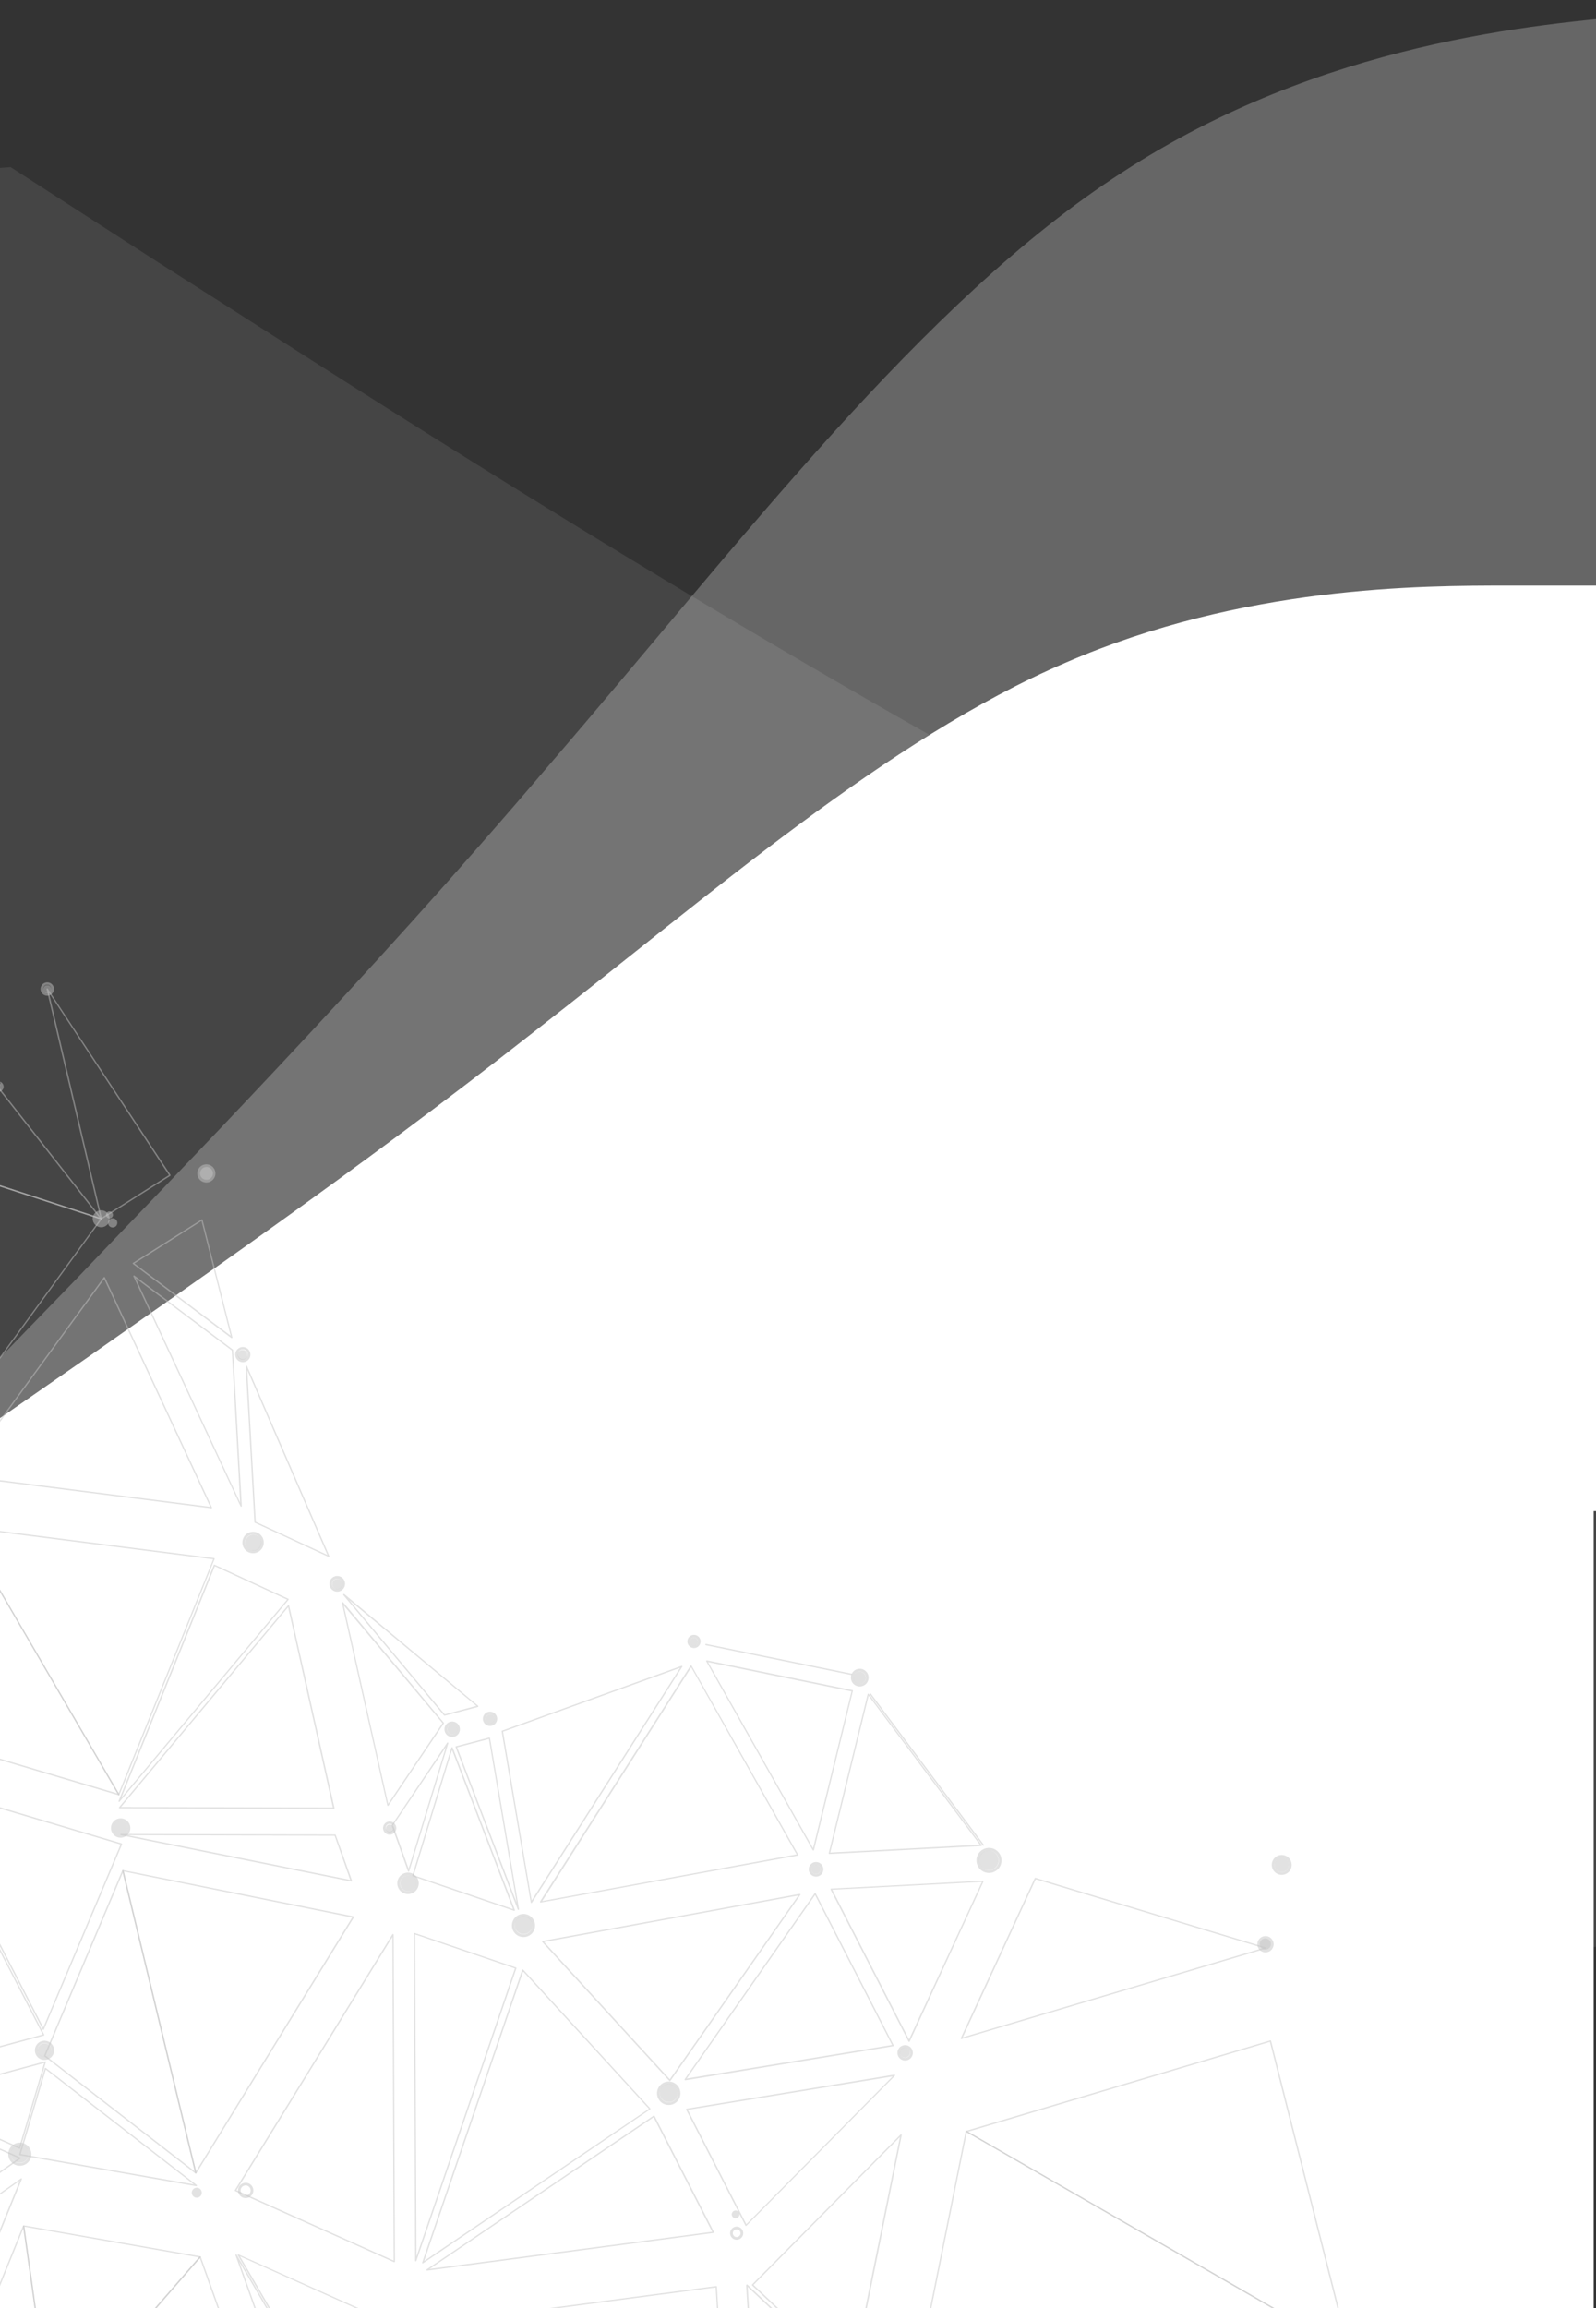 <svg xmlns="http://www.w3.org/2000/svg" xmlns:xlink="http://www.w3.org/1999/xlink" width="552" height="798" viewBox="0 0 552 798">
  <rect x="0" y="0" width="552" height="798" fill="#333333" stroke="none"/>
  <defs>
    <clipPath id="clip-path">
      <rect id="Rectangle_1" data-name="Rectangle 1" width="798" height="552" transform="translate(3346 2602) rotate(90)" fill="#fff"/>
    </clipPath>
    <clipPath id="clip-path-2">
      <path id="Path_2" data-name="Path 2" d="M0,0H94c8.837,0,16,8.97,16,20.035V108.94c0,11.065-7.163,20.035-16,20.035H0Z" transform="translate(0 0)" fill="#fff"/>
    </clipPath>
  </defs>
  <g id="Mask_Group_1" data-name="Mask Group 1" transform="translate(-2794 -2602)" clip-path="url(#clip-path)">
    <g id="Group_9" data-name="Group 9" transform="translate(-2 58)">
      <g id="Group_8" data-name="Group 8" transform="translate(3518.503 2662.82) rotate(90)">
        <rect id="Rectangle_3" data-name="Rectangle 3" width="344" height="553.466" transform="translate(397.289 171.313)" fill="#fff"/>
        <g id="Group_7" data-name="Group 7" transform="translate(0 0)">
          <g id="Group_1" data-name="Group 1" transform="translate(208.362 679.893)" clip-path="url(#clip-path-2)">
            <path id="Path_1" data-name="Path 1" d="M30.914,59.453C28.493,34.755,11.669,9.792,0,0H110.437V128.885c4.156.123,2.59.72,0,1.213v-1.213c-3.7-.11-11.959.158-28.092,1.213C39.558,132.9,35,101.147,30.914,59.453Z" transform="translate(0.373 0)" fill="none"/>
          </g>
          <path id="wave_4_" data-name="wave (4)" d="M0,288l30.723-21.3c30.723-21.7,92.17-63.7,153.616-112C245.785,107,307.232,53,368.678,26.7,430.124,0,491.571,0,522.294,0h30.723V320H0Z" transform="translate(83.637 722.707) rotate(-90)" fill="#fff"/>
          <path id="wave_4_2" data-name="wave (4)" d="M.524,408.916l36.363-30.367c36.347-30.952,109.1-90.809,181.6-159.878,72.53-68.192,144.819-145.6,218.168-182.495C509.991-1.307,584.344.253,621.521,1.033l37.177.78,12.234,467.937-37.177-.78-185.884-3.9-223.061-4.68-185.884-3.9-37.177-.78Z" transform="matrix(-0.105, -0.995, 0.995, -0.105, -49.446, 772.512)" fill="rgba(255,255,255,0.25)"/>
          <path id="wave_4_3" data-name="wave (4)" d="M.474,648.3,37.54,600.558C74.621,551.94,148.729,457.788,223.08,349.751c74.328-106.714,148.9-227.314,222.4-286.863C519,2.457,591.485.873,627.729.081l36.243-.792L651.62,704.566l-36.243.792-181.217,3.96L216.7,714.071l-181.217,3.96-36.243.792Z" transform="translate(-118 73.021) rotate(-5)" fill="rgba(255,255,255,0.09)"/>
        </g>
      </g>
      <g id="Layer_2" data-name="Layer 2" transform="translate(2792.408 3061.011) rotate(87)">
        <g id="Layer_1" data-name="Layer 1" transform="translate(-176.098 -471.307)">
          <g id="triangle36" transform="translate(496.179 3.197)">
            <path id="Path_284" data-name="Path 284" d="M459.34,48.19l-56-31,15.07-13.5,41,30.14v-.58l-40.88-30a.24.24,0,0,0-.3,0l-15.5,13.88a.24.24,0,0,0-.07.2.23.23,0,0,0,.11.18l56.56,31.26Z" transform="translate(-402.658 -3.197)" fill="rgba(196,196,196,0.49)"/>
          </g>
          <g id="triangle36-2" data-name="triangle36" transform="translate(496.178 17.026)">
            <path id="Path_285" data-name="Path 285" d="M459.13,90.57,403.76,18l55.58,30.72v-.54L403,17.06a.22.22,0,0,0-.29.05.24.24,0,0,0,0,.3l56.41,73.93Z" transform="translate(-402.657 -17.026)" fill="rgba(196,196,196,0.49)"/>
          </g>
          <g id="triangle36-3" data-name="triangle36" transform="translate(286.702 462.166)">
            <path id="Path_286" data-name="Path 286" d="M230.63,437,306,403l7.39,34.42h.48l-7.47-34.8a.23.23,0,0,0-.13-.16.2.2,0,0,0-.2,0L229.5,437Z" transform="translate(-229.5 -402.433)" fill="rgba(196,196,196,0.49)"/>
          </g>
          <g id="triangle36-4" data-name="triangle36" transform="translate(501.501 481.823)">
            <path id="Path_287" data-name="Path 287" d="M457.44,422.09l-49.46,15.8,1.52.01,47.93-15.32Z" transform="translate(-407.98 -422.09)" fill="rgba(196,196,196,0.49)"/>
          </g>
          <g id="triangle36-5" data-name="triangle36" transform="translate(511.684 1.78)">
            <path id="Path_288" data-name="Path 288" d="M459.42,33.25,419.08,3.6l40.5-1.35V1.78L418.39,3.15a.23.23,0,0,0-.22.17.24.24,0,0,0,.09.25l41.16,30.26Z" transform="translate(-418.163 -1.78)" fill="rgba(196,196,196,0.49)"/>
          </g>
          <g id="triangle36-6" data-name="triangle36" transform="translate(496.489 196.96)">
            <path id="Path_289" data-name="Path 289" d="M458.56,202.19,404,199l44.1-26.74,10.6,8.25v-.6l-10.44-8.12a.23.23,0,0,0-.26,0L403.08,199a.22.22,0,0,0-.1.26.21.21,0,0,0,.21.17l55.37,3.27Z" transform="translate(-402.969 -171.75)" fill="rgba(196,196,196,0.49)"/>
          </g>
          <g id="triangle36-7" data-name="triangle36" transform="translate(52.92 479.529)">
            <path id="Path_290" data-name="Path 290" d="M53.47,436.08l9-15.34,1.81,15.39h.47L62.84,420a.22.22,0,0,0-.18-.2.24.24,0,0,0-.25.11l-9.49,16.18Z" transform="translate(-52.92 -419.796)" fill="rgba(196,196,196,0.49)"/>
          </g>
          <g id="triangle36-8" data-name="triangle36" transform="translate(490.981 466.386)">
            <path id="Path_291" data-name="Path 291" d="M457.44,422.09l-49.46,15.8,1.52.01,47.93-15.32Z" transform="translate(-397.46 -406.653)" fill="rgba(196,196,196,0.49)"/>
            <path id="Path_292" data-name="Path 292" d="M457.45,419.54,405.6,406.66a.24.24,0,0,0-.29.17l-7.85,31H398l7.76-30.67L457.45,420Z" transform="translate(-397.46 -406.653)" fill="rgba(196,196,196,0.49)"/>
          </g>
          <g id="triangle36-9" data-name="triangle36" transform="translate(500.799 347.076)">
            <path id="Path_293" data-name="Path 293" d="M458,312.11l-28.33,16.26-21.4-5.72,49.77-19v-.51l-50.61,19.38a.23.23,0,0,0-.15.24.22.22,0,0,0,.17.21l22.19,5.93h.06a.27.27,0,0,0,.12,0L458,312.65Z" transform="translate(-407.279 -303.14)" fill="rgba(196,196,196,0.49)"/>
          </g>
          <g id="triangle36-10" data-name="triangle36" transform="translate(372.507 462.111)">
            <path id="Path_294" data-name="Path 294" d="M313.89,437.41,306.51,403l28.61,10.15-12.36,24.28h.53l12.37-24.31a.23.23,0,0,0,0-.2.2.2,0,0,0-.14-.13l-29.26-10.38a.2.2,0,0,0-.31.23l7.45,34.7Z" transform="translate(-305.944 -402.378)" fill="rgba(196,196,196,0.49)"/>
          </g>
          <g id="triangle36-11" data-name="triangle36" transform="translate(392.769 472.54)">
            <path id="Path_295" data-name="Path 295" d="M323.29,437.46l12.18-23.94,15.17,24.08h.55l-15.54-24.68a.19.19,0,0,0-.21-.11.24.24,0,0,0-.2.12l-12.48,24.52Z" transform="translate(-322.76 -412.807)" fill="rgba(196,196,196,0.49)"/>
          </g>
          <g id="triangle36-12" data-name="triangle36" transform="translate(412.463 472.5)">
            <path id="Path_296" data-name="Path 296" d="M350.64,437.6h.55l-15.11-24,51.66,24.19h1.12l-53.31-25a.22.22,0,0,0-.27.06.24.24,0,0,0,0,.28Z" transform="translate(-335.235 -412.767)" fill="rgba(196,196,196,0.49)"/>
          </g>
          <g id="triangle36-13" data-name="triangle36" transform="translate(428.834 466.373)">
            <path id="Path_297" data-name="Path 297" d="M335.35,413.25l52.39,24.53h1.12L336.34,413.2l68.89-6.05-7.77,30.68H398l7.82-30.9a.27.27,0,0,0,0-.21.3.3,0,0,0-.2-.08l-70.09,6.16a.23.23,0,0,0-.08.44Z" transform="translate(-335.313 -406.64)" fill="rgba(196,196,196,0.49)"/>
          </g>
          <g id="triangle36-14" data-name="triangle36" transform="translate(62.377 479.51)">
            <path id="Path_298" data-name="Path 298" d="M64.74,436.14,62.9,420.49l24.37,15.76h.87l-25.4-16.44a.27.27,0,0,0-.26,0,.23.23,0,0,0-.1.23l1.89,16.08Z" transform="translate(-62.377 -419.777)" fill="rgba(196,196,196,0.49)"/>
          </g>
          <g id="triangle36-15" data-name="triangle36" transform="translate(268.753 295.942)">
            <path id="Path_299" data-name="Path 299" d="M220.41,278a.2.2,0,0,1-.11,0,.21.21,0,0,1-.11-.16l-2.41-11.64a.24.24,0,0,1,.2-.28l59.6-6.91a.236.236,0,0,1,.09.46L220.49,278Zm-2.12-11.67,2.3,11.13,54.7-17.74Z" transform="translate(-217.776 -259.009)" fill="rgba(196,196,196,0.49)"/>
          </g>
          <g id="triangle36-16" data-name="triangle36" transform="translate(31 461.492)">
            <path id="Path_300" data-name="Path 300" d="M31.43,436l3.08-33.6,27.78,17.7-9.37,16h.55l9.34-15.94a.24.24,0,0,0-.08-.32l-28.3-18.05a.247.247,0,0,0-.36.19L31,436Z" transform="translate(-31 -401.759)" fill="rgba(196,196,196,0.49)"/>
          </g>
          <g id="triangle36-17" data-name="triangle36" transform="translate(34.07 427.556)">
            <path id="Path_301" data-name="Path 301" d="M62.61,420.26a.279.279,0,0,1-.13,0L34.18,402.2a.27.27,0,0,1-.11-.19.26.26,0,0,1,.1-.2l48.32-33.94a.23.23,0,0,1,.28,0,.22.22,0,0,1,.07.26l-20,52a.24.24,0,0,1-.15.13ZM34.73,402l27.76,17.71,19.64-51Z" transform="translate(-34.07 -367.822)" fill="rgba(196,196,196,0.49)"/>
          </g>
          <g id="triangle36-18" data-name="triangle36" transform="translate(62.383 427.515)">
            <path id="Path_302" data-name="Path 302" d="M148.39,421.62h0L62.6,420.26a.27.27,0,0,1-.19-.11.22.22,0,0,1,0-.21l20-52a.22.22,0,0,1,.36-.1l65.77,53.37a.22.22,0,0,1,.07.26.23.23,0,0,1-.22.15ZM63,419.79l84.77,1.35-65-52.73Z" transform="translate(-62.383 -367.782)" fill="rgba(196,196,196,0.49)"/>
          </g>
          <g id="triangle36-19" data-name="triangle36" transform="translate(62.41 479.493)">
            <path id="Path_303" data-name="Path 303" d="M87.27,436.25h.87l-24.72-16,84.09,1.34L120.62,436.4h1l26.93-14.83a.24.24,0,0,0,.11-.27.23.23,0,0,0-.22-.17l-85.79-1.37h0a.232.232,0,0,0-.13.43Z" transform="translate(-62.41 -419.76)" fill="rgba(196,196,196,0.49)"/>
          </g>
          <g id="triangle36-20" data-name="triangle36" transform="translate(146.792 480.866)">
            <path id="Path_304" data-name="Path 304" d="M121.58,436.43,147.73,422l-8.9,14.49h.55l9.21-15a.21.21,0,0,0,0-.28.23.23,0,0,0-.28-.05L120.65,436.4Z" transform="translate(-120.65 -421.133)" fill="rgba(196,196,196,0.49)"/>
          </g>
          <g id="triangle36-21" data-name="triangle36" transform="translate(171.594 480.876)">
            <path id="Path_305" data-name="Path 305" d="M139.38,436.52l9.12-14.85,51.95,15.16h1.71l-53.7-15.68a.25.25,0,0,0-.27.11l-9.36,15.24Z" transform="translate(-138.83 -421.143)" fill="rgba(196,196,196,0.49)"/>
          </g>
          <g id="triangle36-22" data-name="triangle36" transform="translate(349.443 254.16)">
            <path id="Path_306" data-name="Path 306" d="M376.77,299.28h-.09l-99.16-39.81a.236.236,0,0,1-.07-.4l50.21-41.38a.19.19,0,0,1,.19,0,.23.23,0,0,1,.16.11l49,81.19a.24.24,0,0,1,0,.28A.25.25,0,0,1,376.77,299.28Zm-98.71-40.12,98.15,39.41L327.75,218.2Z" transform="translate(-277.368 -217.665)" fill="rgba(196,196,196,0.49)"/>
          </g>
          <g id="triangle36-23" data-name="triangle36" transform="translate(402.238 234.434)">
            <path id="Path_307" data-name="Path 307" d="M376.77,299.28a.22.22,0,0,1-.2-.12l-49-81.19a.22.22,0,0,1,0-.19.24.24,0,0,1,.13-.15l41.14-18.39a.22.22,0,0,1,.22,0,.27.27,0,0,1,.11.18L377,299a.23.23,0,0,1-.16.24ZM328.15,218l48.31,80.12-7.72-98.27Z" transform="translate(-327.548 -199.211)" fill="rgba(196,196,196,0.49)"/>
          </g>
          <g id="triangle36-24" data-name="triangle36" transform="translate(462.25 234.122)">
            <path id="Path_308" data-name="Path 308" d="M376.77,299.28h0a.24.24,0,0,1-.21-.22l-7.83-99.59a.28.28,0,0,1,.06-.18.24.24,0,0,1,.18-.07l34.25-.3a.44.44,0,0,1,.19.1.23.23,0,0,1,0,.2L377,299.1a.23.23,0,0,1-.23.18Zm-7.57-99.6,7.7,98,26-98.25Z" transform="translate(-368.73 -198.92)" fill="rgba(196,196,196,0.49)"/>
          </g>
          <g id="triangle36-25" data-name="triangle36" transform="translate(470.026 332.869)">
            <path id="Path_309" data-name="Path 309" d="M458,303.09l-50.49,19.34-30.17-23.22,80.73-8.65v-.47l-81.36,8.72a.24.24,0,0,0-.12.42l30.74,23.65a.24.24,0,0,0,.14.05h.09L458,303.6Z" transform="translate(-376.506 -290.09)" fill="rgba(196,196,196,0.49)"/>
          </g>
          <g id="triangle36-26" data-name="triangle36" transform="translate(462.264 191.209)">
            <path id="Path_310" data-name="Path 310" d="M369,199.68a.23.23,0,0,1-.22-.14.25.25,0,0,1,0-.26l34.12-32.62a.22.22,0,0,1,.25,0,.26.26,0,0,1,.15.22l.14,32.33a.23.23,0,0,1-.23.23l-34.26.29Zm33.88-32.31-33.29,31.84,33.43-.28Z" transform="translate(-368.743 -166.621)" fill="rgba(196,196,196,0.49)"/>
          </g>
          <g id="triangle36-27" data-name="triangle36" transform="translate(496.181 17.027)">
            <path id="Path_311" data-name="Path 311" d="M458.88,139.55l-55.59,26.9L403.13,18l56,73.38v-.77L403.08,17.12a.23.23,0,0,0-.26-.08.24.24,0,0,0-.16.22l.17,149.57a.174.174,0,0,0,.23.2h.1l55.72-27Z" transform="translate(-402.66 -17.027)" fill="rgba(196,196,196,0.49)"/>
          </g>
          <g id="triangle36-28" data-name="triangle36" transform="translate(496.35 191.187)">
            <path id="Path_312" data-name="Path 312" d="M403.2,199.39a.2.2,0,0,1-.11,0,.23.23,0,0,1-.12-.2l-.14-32.33a.24.24,0,0,1,.07-.18.31.31,0,0,1,.19-.06l45,5.12a.22.22,0,0,1,.2.18.23.23,0,0,1-.11.25L403.3,199.39a.28.28,0,0,1-.1,0Zm.1-32.3.14,31.65,43.94-26.64Z" transform="translate(-402.83 -166.62)" fill="rgba(196,196,196,0.49)"/>
          </g>
          <g id="triangle36-29" data-name="triangle36" transform="translate(496.385 160.118)">
            <path id="Path_313" data-name="Path 313" d="M458.78,158.87,448,171.69l-44.1-5,55-26.62v-.52L403,166.62a.22.22,0,0,0-.13.25.23.23,0,0,0,.2.19l45,5.11h0a.21.21,0,0,0,.18-.09l10.51-12.48Z" transform="translate(-402.865 -139.55)" fill="rgba(196,196,196,0.49)"/>
          </g>
          <g id="triangle36-30" data-name="triangle36" transform="translate(541.379 181.56)">
            <path id="Path_314" data-name="Path 314" d="M458.69,177l-10.23-5.09,10.32-12.25v-.74l-10.87,12.92a.29.29,0,0,0-.05.2.23.23,0,0,0,.13.16l10.69,5.32Z" transform="translate(-447.858 -158.92)" fill="rgba(196,196,196,0.49)"/>
          </g>
          <g id="triangle36-31" data-name="triangle36" transform="translate(541.368 195.663)">
            <path id="Path_315" data-name="Path 315" d="M458.67,179.88l-8.59-6.69,8.6,4.28V177l-10.49-5.22a.237.237,0,0,0-.25.4l10.72,8.34Z" transform="translate(-447.848 -171.756)" fill="rgba(196,196,196,0.49)"/>
          </g>
          <g id="triangle36-32" data-name="triangle36" transform="translate(186.244 431.853)">
            <path id="Path_316" data-name="Path 316" d="M148.33,421.61l52.12,15.22h1.71L149,421.33l94.26-48.52-22.77,64.12H221l22.92-64.52a.215.215,0,0,0-.33-.25l-95.3,49.06a.24.24,0,0,0-.13.23A.22.22,0,0,0,148.33,421.61Z" transform="translate(-148.159 -372.12)" fill="rgba(196,196,196,0.49)"/>
          </g>
          <g id="triangle36-33" data-name="triangle36" transform="translate(275.654 431.834)">
            <path id="Path_317" data-name="Path 317" d="M221,436.93l22.83-64.27,61.8,30L229.5,437h1.13l75.66-34.11a.23.23,0,0,0,0-.42L243.8,372.12a.25.25,0,0,0-.19,0,.32.32,0,0,0-.14.14l-23,64.68Z" transform="translate(-220.47 -372.101)" fill="rgba(196,196,196,0.49)"/>
          </g>
          <g id="triangle36-34" data-name="triangle36" transform="translate(269.715 317.36)">
            <path id="Path_318" data-name="Path 318" d="M247.78,298.62a.24.24,0,0,1-.14-.05L220.27,278a.233.233,0,0,1,.23-.4l43.43,15.8a.24.24,0,0,1,0,.45l-16.08,4.8Zm-26-20.09,26,19.6,15.28-4.57Z" transform="translate(-220.178 -277.582)" fill="rgba(196,196,196,0.49)"/>
          </g>
          <g id="triangle36-35" data-name="triangle36" transform="translate(271.411 297.37)">
            <path id="Path_319" data-name="Path 319" d="M263.85,293.82h-.08L220.33,278a.25.25,0,0,1-.15-.23.24.24,0,0,1,.16-.22L277.53,259a.22.22,0,0,1,.24.07.23.23,0,0,1,.05.25l-13.75,34.35a.25.25,0,0,1-.22.15Zm-42.71-16,42.58,15.49,13.48-33.67Z" transform="translate(-220.18 -258.989)" fill="rgba(196,196,196,0.49)"/>
          </g>
          <g id="triangle36-36" data-name="triangle36" transform="translate(295.364 353.09)">
            <path id="Path_320" data-name="Path 320" d="M243.69,372.57h0a.22.22,0,0,1-.2-.24l4.08-73.95a.23.23,0,0,1,.17-.21l16.07-4.8a.22.22,0,0,1,.23.05.25.25,0,0,1,.07.23L243.95,372.4A.23.23,0,0,1,243.69,372.57Zm4.31-74L244.06,370l19.46-76Z" transform="translate(-243.489 -293.357)" fill="rgba(196,196,196,0.49)"/>
          </g>
          <g id="triangle36-37" data-name="triangle36" transform="translate(334.859 297.904)">
            <path id="Path_321" data-name="Path 321" d="M376.77,299.28h0l-112.92-5.46a.27.27,0,0,1-.19-.11.22.22,0,0,1,0-.21l13.75-34.36a.27.27,0,0,1,.13-.13.28.28,0,0,1,.18,0l99.17,39.82a.23.23,0,0,1-.09.45Zm-112.58-5.92,111.2,5.38-97.66-39.21Z" transform="translate(-263.633 -258.995)" fill="rgba(196,196,196,0.49)"/>
          </g>
          <g id="triangle36-38" data-name="triangle36" transform="translate(328.355 198.473)">
            <path id="Path_322" data-name="Path 322" d="M277.6,259.46h-.08a.26.26,0,0,1-.15-.19l-11.58-89.61a.251.251,0,0,1,.38-.24L328,217.66a.23.23,0,0,1,.09.18.26.26,0,0,1-.08.19L277.8,259.41a.25.25,0,0,1-.2.05Zm-11.27-89.31,11.45,88.63,49.65-40.93Z" transform="translate(-265.789 -169.384)" fill="rgba(196,196,196,0.49)"/>
          </g>
          <g id="triangle36-39" data-name="triangle36" transform="translate(328.355 168.992)">
            <path id="Path_323" data-name="Path 323" d="M327.81,218.08a.23.23,0,0,1-.15-.05L265.88,169.8a.24.24,0,0,1-.09-.21.25.25,0,0,1,.14-.19l53.82-24.15a.26.26,0,0,1,.21,0,.25.25,0,0,1,.12.18l8,72.38a.21.21,0,0,1-.12.23.2.2,0,0,1-.15.04Zm-61.33-48.41,61,47.65-7.86-71.51Z" transform="translate(-265.789 -145.228)" fill="rgba(196,196,196,0.49)"/>
          </g>
          <g id="triangle36-40" data-name="triangle36" transform="translate(387.432 16.995)">
            <path id="Path_324" data-name="Path 324" d="M319.84,145.7h0a.24.24,0,0,1-.19-.18L293.93,38.86a.23.23,0,0,1,0-.18.24.24,0,0,1,.15-.11L402.85,17a.23.23,0,0,1,.24.1.21.21,0,0,1,0,.26L320,145.6a.25.25,0,0,1-.16.1ZM294.44,39,320,144.88,402.4,17.6Z" transform="translate(-293.912 -16.995)" fill="rgba(196,196,196,0.49)"/>
          </g>
          <g id="triangle36-41" data-name="triangle36" transform="translate(392.462 169.039)">
            <path id="Path_325" data-name="Path 325" d="M327.81,218.08a.27.27,0,0,1-.12,0,.26.26,0,0,1-.12-.18l-8-72.38a.24.24,0,0,1,.41-.18l49.1,54a.26.26,0,0,1,.06.21.25.25,0,0,1-.14.16l-41.14,18.4a.149.149,0,0,1-.05-.03Zm-7.65-71.92L328,217.5l40.55-18.13Z" transform="translate(-319.57 -145.269)" fill="rgba(196,196,196,0.49)"/>
          </g>
          <g id="triangle36-42" data-name="triangle36" transform="translate(413.206 167.834)">
            <path id="Path_326" data-name="Path 326" d="M369,199.68h0a.28.28,0,0,1-.17-.07l-49.1-54a.24.24,0,0,1,0-.28.23.23,0,0,1,.26-.11l83.22,21.36a.24.24,0,0,1,.17.17.25.25,0,0,1-.07.23L369.2,199.6A.23.23,0,0,1,369,199.68Zm-48.4-53.79L369,199.11,402.59,167Z" transform="translate(-319.685 -145.212)" fill="rgba(196,196,196,0.49)"/>
          </g>
          <g id="triangle36-43" data-name="triangle36" transform="translate(413.133 16.985)">
            <path id="Path_327" data-name="Path 327" d="M403.06,167.06H403L319.79,145.7a.24.24,0,0,1-.14-.36L402.7,17.14a.244.244,0,0,1,.47.08l.17,149.57a.22.22,0,0,1-.1.18.24.24,0,0,1-.18.09Zm-82.84-21.74,82.61,21.2-.17-148.46Z" transform="translate(-319.613 -16.985)" fill="rgba(196,196,196,0.49)"/>
          </g>
          <g id="triangle36-44" data-name="triangle36" transform="translate(307.876 353.071)">
            <path id="Path_328" data-name="Path 328" d="M243.69,372.57a.24.24,0,0,1-.22-.3l20.15-78.75a.24.24,0,0,1,.15-.16.26.26,0,0,1,.21,0l85.49,59.05a.24.24,0,0,1-.09.43L243.74,372.56ZM264,294l-20,78,104.73-19.52Z" transform="translate(-243.462 -293.338)" fill="rgba(196,196,196,0.49)"/>
          </g>
          <g id="triangle36-45" data-name="triangle36" transform="translate(307.873 412.131)">
            <path id="Path_329" data-name="Path 329" d="M306.19,402.89h-.1l-62.5-30.33a.23.23,0,0,1-.13-.24.25.25,0,0,1,.19-.2L349.3,352.4a.256.256,0,0,1,.24.39l-43.15,50A.27.27,0,0,1,306.19,402.89Zm-61.75-30.46,61.69,29.94L348.73,353Z" transform="translate(-243.458 -352.398)" fill="rgba(196,196,196,0.49)"/>
          </g>
          <g id="triangle36-46" data-name="triangle36" transform="translate(334.826 339.705)">
            <path id="Path_330" data-name="Path 330" d="M349.34,352.87a.28.28,0,0,1-.13,0l-85.49-59.05a.22.22,0,0,1-.09-.27.24.24,0,0,1,.23-.16l112.92,5.46a.23.23,0,0,1,.19.34l-27.43,53.59a.22.22,0,0,1-.15.12Zm-84.68-59,84.59,58.43,27.15-53Z" transform="translate(-263.614 -293.39)" fill="rgba(196,196,196,0.49)"/>
          </g>
          <g id="triangle36-47" data-name="triangle36" transform="translate(374.74 412.175)">
            <path id="Path_331" data-name="Path 331" d="M335.45,413.28h-.08L306.11,402.9a.26.26,0,0,1-.15-.16.25.25,0,0,1,.05-.22l43.15-50a.238.238,0,0,1,.41.21l-13.89,60.4a.26.26,0,0,1-.11.16Zm-28.86-10.73,28.69,10.18,13.62-59.22Z" transform="translate(-305.953 -352.442)" fill="rgba(196,196,196,0.49)"/>
          </g>
          <g id="triangle36-48" data-name="triangle36" transform="translate(428.739 412.135)">
            <path id="Path_332" data-name="Path 332" d="M335.45,413.28a.26.26,0,0,1-.23-.29l13.89-60.41a.23.23,0,0,1,.16-.17.24.24,0,0,1,.23.06l56.2,54.25a.22.22,0,0,1,.06.24.24.24,0,0,1-.2.16l-70.09,6.15Zm14-60.19-13.73,59.69L405,406.7Z" transform="translate(-335.218 -352.402)" fill="rgba(196,196,196,0.49)"/>
          </g>
          <g id="triangle36-49" data-name="triangle36" transform="translate(442.649 345.308)">
            <path id="Path_333" data-name="Path 333" d="M349.34,352.87a.23.23,0,0,1-.17-.07.24.24,0,0,1,0-.27l27.43-53.59a.23.23,0,0,1,.16-.13.25.25,0,0,1,.19.05l30.74,23.65a.23.23,0,0,1,.1.2.26.26,0,0,1-.13.19l-58.17,29.94a.23.23,0,0,1-.15.03Zm27.51-53.47-27,52.69,57.2-29.44Z" transform="translate(-349.128 -298.807)" fill="rgba(196,196,196,0.49)"/>
          </g>
          <g id="triangle36-50" data-name="triangle36" transform="translate(442.624 388.13)">
            <path id="Path_334" data-name="Path 334" d="M405.54,407.12a.2.2,0,0,1-.16-.07l-56.2-54.25a.22.22,0,0,1-.07-.22.23.23,0,0,1,.16-.17l80.36-24a.229.229,0,0,1,.29.29L405.76,407a.22.22,0,0,1-.16.16Zm-55.75-54.38,55.64,53.71L429.35,329Z" transform="translate(-349.103 -328.396)" fill="rgba(196,196,196,0.49)"/>
          </g>
          <g id="triangle36-51" data-name="triangle36" transform="translate(442.627 369.734)">
            <path id="Path_335" data-name="Path 335" d="M349.34,352.87a.25.25,0,0,1-.22-.15.24.24,0,0,1,.11-.29l58.17-29.95a.25.25,0,0,1,.17,0l22.19,5.92a.26.26,0,0,1,.18.23.25.25,0,0,1-.17.23l-80.36,24Zm58.2-29.93L351.7,351.69l77.14-23.06Z" transform="translate(-349.106 -322.465)" fill="rgba(196,196,196,0.49)"/>
          </g>
          <g id="triangle36-52" data-name="triangle36" transform="translate(2.075 403.015)">
            <path id="Path_336" data-name="Path 336" d="M2.31,382.73a.24.24,0,0,1-.22-.15.23.23,0,0,1,.1-.28l66.55-39a.23.23,0,0,1,.18,0,.28.28,0,0,1,.15.11l13.76,24.5a.22.22,0,0,1,0,.21.24.24,0,0,1-.17.13L2.35,382.73Zm66.46-38.88L3.57,382l78.69-14.18Z" transform="translate(-2.075 -343.282)" fill="rgba(196,196,196,0.49)"/>
          </g>
          <g id="triangle36-53" data-name="triangle36" transform="translate(84.646 384.592)">
            <path id="Path_337" data-name="Path 337" d="M82.62,368.26h0a.23.23,0,0,1-.18-.11l-13.76-24.5a.22.22,0,0,1,0-.21.21.21,0,0,1,.17-.13l41.08-8.17a.248.248,0,0,1,.25.38L82.8,368.17a.21.21,0,0,1-.18.09Zm-13.4-24.57,13.44,23.92,26.68-31.89Z" transform="translate(-68.653 -335.136)" fill="rgba(196,196,196,0.49)"/>
          </g>
          <g id="triangle36-54" data-name="triangle36" transform="translate(240.348 176.645)">
            <path id="Path_338" data-name="Path 338" d="M198.88,203.24h0a.24.24,0,0,1-.17-.29l12.91-49.71a.23.23,0,0,1,.28-.17.24.24,0,0,1,.17.29l-12.91,49.71a.23.23,0,0,1-.28.17Z" transform="translate(-198.703 -153.063)" fill="rgba(196,196,196,0.49)"/>
          </g>
          <g id="triangle36-55" data-name="triangle36" transform="translate(246.049 176.649)">
            <path id="Path_339" data-name="Path 339" d="M198.88,203.24a.2.2,0,0,1-.14-.06.24.24,0,0,1-.08-.24l12.91-49.71a.2.2,0,0,1,.29-.14l54.23,16.32a.25.25,0,0,1,.17.21.24.24,0,0,1-.13.23L199,203.21A.2.2,0,0,1,198.88,203.24ZM212,153.59l-12.72,49,66.15-32.89Z" transform="translate(-198.654 -153.067)" fill="rgba(196,196,196,0.49)"/>
          </g>
          <g id="triangle36-56" data-name="triangle36" transform="translate(247.477 235.125)">
            <path id="Path_340" data-name="Path 340" d="M218,266.37a.24.24,0,0,1-.23-.17l-19.12-63.13a.24.24,0,0,1,.09-.26.23.23,0,0,1,.27,0L277.74,259a.23.23,0,0,1,.09.25.22.22,0,0,1-.2.17Zm-18.7-62.78,18.86,62.29,58.8-6.82Z" transform="translate(-198.641 -202.766)" fill="rgba(196,196,196,0.49)"/>
          </g>
          <g id="triangle36-57" data-name="triangle36" transform="translate(247.488 198.514)">
            <path id="Path_341" data-name="Path 341" d="M277.6,259.46a.2.2,0,0,1-.13,0l-78.72-56.23a.25.25,0,0,1-.1-.21.26.26,0,0,1,.13-.19l67.14-33.38a.2.2,0,0,1,.21,0,.24.24,0,0,1,.13.18l11.58,89.61a.25.25,0,0,1-.12.23A.24.24,0,0,1,277.6,259.46ZM199.34,203l78,55.68L265.83,170Z" transform="translate(-198.65 -169.42)" fill="rgba(196,196,196,0.49)"/>
          </g>
          <g id="triangle36-58" data-name="triangle36" transform="translate(216.536 306.291)">
            <path id="Path_342" data-name="Path 342" d="M177,310.59a.25.25,0,0,1-.17-.08.24.24,0,0,1,0-.32l41-44.22a.23.23,0,0,1,.24-.06.24.24,0,0,1,.17.18l2.41,11.64a.24.24,0,0,1-.09.23l-43.37,32.58a.3.3,0,0,1-.19.05Zm40.83-44L179,308.6l41.17-30.92Z" transform="translate(-176.769 -265.898)" fill="rgba(196,196,196,0.49)"/>
          </g>
          <g id="triangle36-59" data-name="triangle36" transform="translate(219.336 318.498)">
            <path id="Path_343" data-name="Path 343" d="M177,310.59a.24.24,0,0,1-.21-.14.26.26,0,0,1,.07-.29l43.37-32.57a.26.26,0,0,1,.29,0l27.36,20.61a.22.22,0,0,1,.08.24.24.24,0,0,1-.18.18l-70.74,12Zm43.38-32.52L178,310l69.24-11.72Z" transform="translate(-176.772 -277.546)" fill="rgba(196,196,196,0.49)"/>
          </g>
          <g id="triangle36-60" data-name="triangle36" transform="translate(219.383 357.83)">
            <path id="Path_344" data-name="Path 344" d="M243.69,372.57a.23.23,0,0,1-.15-.07l-66.66-62a.22.22,0,0,1-.06-.23.26.26,0,0,1,.18-.17l70.74-12a.22.22,0,0,1,.19.06.24.24,0,0,1,.08.19l-4.08,74a.23.23,0,0,1-.15.2ZM177.55,310.5l65.94,61.32,4-73.15Z" transform="translate(-176.809 -298.097)" fill="rgba(196,196,196,0.49)"/>
          </g>
          <g id="triangle36-61" data-name="triangle36" transform="translate(470.052 234.121)">
            <path id="Path_345" data-name="Path 345" d="M458.33,247.43l-81.18,51.1,26.21-99,55.09,23.27v-.5L403.3,198.94a.27.27,0,0,0-.2,0,.2.2,0,0,0-.12.15L376.54,299a.23.23,0,0,0,.09.25.24.24,0,0,0,.14,0,.22.22,0,0,0,.13,0L458.32,248Z" transform="translate(-376.532 -198.921)" fill="rgba(196,196,196,0.49)"/>
          </g>
          <g id="triangle36-62" data-name="triangle36" transform="translate(470.044 285.726)">
            <path id="Path_346" data-name="Path 346" d="M458.11,290.09l-80.36,8.61L458.32,248v-.56l-81.68,51.42a.21.21,0,0,0-.1.27.22.22,0,0,0,.22.16h0l81.31-8.72Z" transform="translate(-376.523 -247.44)" fill="rgba(196,196,196,0.49)"/>
          </g>
          <g id="triangle36-63" data-name="triangle36" transform="translate(496.484 227.624)">
            <path id="Path_347" data-name="Path 347" d="M458.46,222.25l-53.91-22.78,54,3.19v-.47l-55.34-3.26a.21.21,0,0,0-.24.18.24.24,0,0,0,.13.27l55.34,23.37Z" transform="translate(-402.964 -198.928)" fill="rgba(196,196,196,0.49)"/>
          </g>
          <g id="triangle36-64" data-name="triangle36" transform="translate(102.78 384.391)">
            <path id="Path_348" data-name="Path 348" d="M82.62,368.26a.24.24,0,0,1-.18-.39l27.33-32.66a.23.23,0,0,1,.18-.08l54-.19h0a.24.24,0,0,1,.23.19.23.23,0,0,1-.15.26L82.71,368.24Zm27.44-32.66L83.41,367.45l79.33-32Z" transform="translate(-82.387 -334.94)" fill="rgba(196,196,196,0.49)"/>
          </g>
          <g id="triangle36-65" data-name="triangle36" transform="translate(102.781 394.702)">
            <path id="Path_349" data-name="Path 349" d="M148.39,421.62a.19.19,0,0,1-.14-.05L82.48,368.2a.22.22,0,0,1-.09-.21.23.23,0,0,1,.15-.19L163.87,335a.23.23,0,0,1,.23,0,.25.25,0,0,1,.09.23l-15.56,86.21a.27.27,0,0,1-.15.18ZM83.08,368.09,148.23,421l15.42-85.41Z" transform="translate(-82.388 -334.969)" fill="rgba(196,196,196,0.49)"/>
          </g>
          <g id="triangle36-66" data-name="triangle36" transform="translate(135.949 355.043)">
            <path id="Path_350" data-name="Path 350" d="M110,335.6a.23.23,0,0,1-.23-.19.24.24,0,0,1,.15-.27l67.09-25a.218.218,0,0,1,.26.33l-13.09,24.82a.23.23,0,0,1-.2.13l-54,.19Zm66.6-24.81-65.29,24.33,52.55-.18Z" transform="translate(-109.766 -310.125)" fill="rgba(196,196,196,0.49)"/>
          </g>
          <g id="triangle36-67" data-name="triangle36" transform="translate(186.24 394.717)">
            <path id="Path_351" data-name="Path 351" d="M148.39,421.62a.25.25,0,0,1-.14,0,.24.24,0,0,1-.09-.23l15.57-86.22a.2.2,0,0,1,.12-.16.22.22,0,0,1,.21,0l79.73,37.16a.231.231,0,0,1,.01.42L148.5,421.6a.2.2,0,0,1-.11.02Zm15.74-86.1L148.71,421l94.45-48.62Z" transform="translate(-148.157 -334.983)" fill="rgba(196,196,196,0.49)"/>
          </g>
          <g id="triangle36-68" data-name="triangle36" transform="translate(204.076 369.88)">
            <path id="Path_352" data-name="Path 352" d="M243.69,372.57h-.09l-79.74-37.15a.23.23,0,0,1-.11-.33l13.09-24.82a.22.22,0,0,1,.16-.12.23.23,0,0,1,.2.06l66.66,62a.24.24,0,0,1-.17.41Zm-79.41-37.51,78.17,36.43-65.34-60.76Z" transform="translate(-163.718 -310.146)" fill="rgba(196,196,196,0.49)"/>
          </g>
          <g id="triangle36-69" data-name="triangle36" transform="translate(522.989 357.51)">
            <path id="Path_353" data-name="Path 353" d="M457.86,338.86l-27.61-10.28L458,312.65v-.54l-28.42,16.31a.22.22,0,0,0-.11.22.21.21,0,0,0,.15.2l28.24,10.52Z" transform="translate(-429.468 -312.11)" fill="rgba(196,196,196,0.49)"/>
          </g>
          <g id="triangle36-70" data-name="triangle36" transform="translate(260.42 134.204)">
            <path id="Path_354" data-name="Path 354" d="M211.79,153.52a.22.22,0,0,1-.19-.1.23.23,0,0,1,.06-.32l54.19-36.25a.24.24,0,0,1,.33.07.23.23,0,0,1-.07.32l-54.19,36.25A.19.19,0,0,1,211.79,153.52Z" transform="translate(-211.56 -116.812)" fill="rgba(196,196,196,0.49)"/>
          </g>
          <g id="triangle36-71" data-name="triangle36" transform="translate(260.469 134.963)">
            <path id="Path_355" data-name="Path 355" d="M266,169.85h0l-54.24-16.33a.23.23,0,0,1-.16-.19.24.24,0,0,1,.1-.22l54.19-36.25a.26.26,0,0,1,.24,0,.23.23,0,0,1,.13.21v52.57a.22.22,0,0,1-.1.18A.19.19,0,0,1,266,169.85Zm-53.68-16.64,53.45,16.09V117.49Z" transform="translate(-211.599 -116.831)" fill="rgba(196,196,196,0.49)"/>
          </g>
          <g id="triangle36-72" data-name="triangle36" transform="translate(327.105 134.991)">
            <path id="Path_356" data-name="Path 356" d="M266,169.85a.19.19,0,0,1-.12,0,.21.21,0,0,1-.11-.19V117.09a.23.23,0,0,1,.11-.2.21.21,0,0,1,.23,0L320,145.26a.26.26,0,0,1,.12.22.22.22,0,0,1-.14.2l-53.82,24.15Zm.2-52.41v51.81l53.05-23.8Z" transform="translate(-265.77 -116.856)" fill="rgba(196,196,196,0.49)"/>
          </g>
          <g id="triangle36-73" data-name="triangle36" transform="translate(327.073 38.59)">
            <path id="Path_357" data-name="Path 357" d="M319.84,145.7h-.1l-53.87-28.42a.24.24,0,0,1-.11-.29l28.18-78.24a.23.23,0,0,1,.23-.16.26.26,0,0,1,.22.18l25.68,106.66a.22.22,0,0,1-.08.24A.2.2,0,0,1,319.84,145.7Zm-53.57-28.76L319.5,145,294.11,39.62Z" transform="translate(-265.746 -38.59)" fill="rgba(196,196,196,0.49)"/>
          </g>
          <g id="triangle36-74" data-name="triangle36" transform="translate(498.865 388.121)">
            <path id="Path_358" data-name="Path 358" d="M457.69,371.39,406,406.32l23.83-77.2,27.94,35.95v-.76l-27.84-35.83a.25.25,0,0,0-.23-.09.23.23,0,0,0-.18.16l-24.17,78.27a.25.25,0,0,0,.09.25.24.24,0,0,0,.14.05.22.22,0,0,0,.13,0l52-35.12Z" transform="translate(-405.344 -328.387)" fill="rgba(196,196,196,0.49)"/>
          </g>
          <g id="triangle36-75" data-name="triangle36" transform="translate(498.826 431.163)">
            <path id="Path_359" data-name="Path 359" d="M457.45,419.54l-51.34-12.76L457.69,372v-.57l-52.28,35.3a.23.23,0,0,0-.1.24.21.21,0,0,0,.17.18l52,12.91Z" transform="translate(-405.305 -371.43)" fill="rgba(196,196,196,0.49)"/>
          </g>
          <g id="triangle36-76" data-name="triangle36" transform="translate(522.982 377.275)">
            <path id="Path_360" data-name="Path 360" d="M457.73,364.31l-27.34-35.18,27.47,10.23v-.5L429.78,328.4a.23.23,0,0,0-.27.08.24.24,0,0,0,0,.29l28.21,36.3Z" transform="translate(-429.461 -328.384)" fill="rgba(196,196,196,0.49)"/>
          </g>
          <path id="Path_361" data-name="Path 361" d="M418.41.94a2.45,2.45,0,1,0,2.44,2.46A2.45,2.45,0,0,0,418.41.94Z" transform="translate(93.521)" fill="rgba(196,196,196,0.49)"/>
          <path id="Path_362" data-name="Path 362" d="M418.41.94A2.45,2.45,0,1,1,416,3.37,2.45,2.45,0,0,1,418.41.94m0-.94a3.355,3.355,0,1,0,.01,0Z" transform="translate(93.521)" fill="rgba(196,196,196,0.49)"/>
          <path id="Path_363" data-name="Path 363" d="M34.32,400.46a1.51,1.51,0,1,0,1.072.456,1.51,1.51,0,0,0-1.072-.456Z" transform="translate(0 59.733)" fill="rgba(196,196,196,0.49)"/>
          <path id="Path_364" data-name="Path 364" d="M34.32,400.46a.763.763,0,1,0,.02.01m0-.94a1.82,1.82,0,1,1-.02.01Z" transform="translate(0 59.733)" fill="rgba(196,196,196,0.49)"/>
          <path id="Path_365" data-name="Path 365" d="M62.62,417.93A2.09,2.09,0,1,0,64.7,420,2.09,2.09,0,0,0,62.62,417.93Z" transform="translate(0 59.733)" fill="rgba(196,196,196,0.49)"/>
          <path id="Path_366" data-name="Path 366" d="M62.62,417.93a2.09,2.09,0,1,1-2.09,2.09,2.09,2.09,0,0,1,2.09-2.09m0-.94a3,3,0,1,0,2.139.9,3,3,0,0,0-2.139-.9Z" transform="translate(0 59.733)" fill="rgba(196,196,196,0.49)"/>
          <path id="Path_367" data-name="Path 367" d="M448.1,170.13a1.8,1.8,0,1,0,1.28.534,1.81,1.81,0,0,0-1.28-.534Z" transform="translate(93.521 23.401)" fill="rgba(196,196,196,0.49)"/>
          <path id="Path_368" data-name="Path 368" d="M448.1,170.13a1.8,1.8,0,1,1-1.286.52,1.81,1.81,0,0,1,1.286-.52m0-.94a2.75,2.75,0,1,0,2.73,2.77A2.75,2.75,0,0,0,448.1,169.19Z" transform="translate(93.521 23.373)" fill="rgba(196,196,196,0.49)"/>
          <circle id="Ellipse_1" data-name="Ellipse 1" cx="3.11" cy="3.11" r="3.11" transform="translate(391.68 244.454)" fill="rgba(196,196,196,0.49)"/>
          <path id="Path_369" data-name="Path 369" d="M327.82,214.74a3.11,3.11,0,1,1-3.12,3.09,3.11,3.11,0,0,1,3.12-3.09m0-.94a4.05,4.05,0,1,0,4,4.07,4.05,4.05,0,0,0-4-4.07Z" transform="translate(67.055 29.714)" fill="rgba(196,196,196,0.49)"/>
          <path id="Path_370" data-name="Path 370" d="M370.28,199.46a1.334,1.334,0,1,0-1.34,1.34,1.33,1.33,0,0,0,1.34-1.34Z" transform="translate(68.9 27.192)" fill="rgba(196,196,196,0.49)"/>
          <path id="Path_371" data-name="Path 371" d="M369,198.12a1.33,1.33,0,1,1-1.33,1.33,1.33,1.33,0,0,1,1.33-1.33m0-.94a2.27,2.27,0,1,0,2.26,2.28,2.27,2.27,0,0,0-2.26-2.28Z" transform="translate(75.368 27.179)" fill="rgba(196,196,196,0.49)"/>
          <path id="Path_372" data-name="Path 372" d="M403,169.89a3.07,3.07,0,1,0-3-3.08,3.07,3.07,0,0,0,3,3.08Z" transform="translate(93.521 22.655)" fill="rgba(196,196,196,0.49)"/>
          <path id="Path_373" data-name="Path 373" d="M403.08,163.76a3.06,3.06,0,1,1-2.173.886,3.07,3.07,0,0,1,2.173-.886m0-.93a4,4,0,1,0,4,4A4,4,0,0,0,403.08,162.83Z" transform="translate(93.521 22.625)" fill="rgba(196,196,196,0.49)"/>
          <path id="Path_374" data-name="Path 374" d="M404.81,17.27a1.92,1.92,0,1,0-1.92,1.91,1.92,1.92,0,0,0,1.92-1.91Z" transform="translate(93.521)" fill="rgba(196,196,196,0.49)"/>
          <path id="Path_375" data-name="Path 375" d="M402.91,15.35a1.92,1.92,0,1,1-1.93,1.9,1.92,1.92,0,0,1,1.93-1.9m0-.94a2.85,2.85,0,1,0,2.016.845,2.85,2.85,0,0,0-2.016-.845Z" transform="translate(93.521)" fill="rgba(196,196,196,0.49)"/>
          <path id="Path_376" data-name="Path 376" d="M263.86,290.82a2.76,2.76,0,1,0,1.959.815,2.77,2.77,0,0,0-1.959-.815Z" transform="translate(53.775 40.179)" fill="rgba(196,196,196,0.49)"/>
          <path id="Path_377" data-name="Path 377" d="M263.86,290.82a2.77,2.77,0,1,1-2.78,2.75,2.77,2.77,0,0,1,2.78-2.75m0-.94a3.71,3.71,0,1,0,3.68,3.72,3.71,3.71,0,0,0-3.68-3.72Z" transform="translate(53.8 40.224)" fill="rgba(196,196,196,0.49)"/>
          <path id="Path_378" data-name="Path 378" d="M306.2,400.28a2.38,2.38,0,1,0,2.37,2.39,2.38,2.38,0,0,0-2.37-2.39Z" transform="translate(62.469 59.733)" fill="rgba(196,196,196,0.49)"/>
          <path id="Path_379" data-name="Path 379" d="M306.2,400.28a2.38,2.38,0,1,1-2.189,1.141,2.38,2.38,0,0,1,2.189-1.141m0-.94a3.32,3.32,0,1,0,3.29,3.33,3.32,3.32,0,0,0-3.29-3.33Z" transform="translate(62.53 59.733)" fill="rgba(196,196,196,0.49)"/>
          <path id="Path_380" data-name="Path 380" d="M335.47,410a3.08,3.08,0,1,0,2.178.913A3.08,3.08,0,0,0,335.47,410Z" transform="translate(68.555 59.733)" fill="rgba(196,196,196,0.49)"/>
          <path id="Path_381" data-name="Path 381" d="M335.47,410a3.08,3.08,0,1,1-3.1,3.06,3.08,3.08,0,0,1,3.1-3.06m0-.94a4,4,0,1,0,4,4A4,4,0,0,0,335.47,409.06Z" transform="translate(68.646 59.733)" fill="rgba(196,196,196,0.49)"/>
          <path id="Path_382" data-name="Path 382" d="M349.35,350.91a1.73,1.73,0,1,0,1.72,1.73,1.73,1.73,0,0,0-1.72-1.73Z" transform="translate(71.272 59.733)" fill="rgba(196,196,196,0.49)"/>
          <path id="Path_383" data-name="Path 383" d="M349.35,350.91a1.73,1.73,0,1,1-1.74,1.72,1.73,1.73,0,0,1,1.74-1.72m0-.94a2.65,2.65,0,1,0,1.884.787A2.67,2.67,0,0,0,349.35,349.97Z" transform="translate(71.371 42.818)" fill="rgba(196,196,196,0.49)"/>
          <path id="Path_384" data-name="Path 384" d="M407.53,319.35a3.34,3.34,0,1,0,3.32,3.36,3.34,3.34,0,0,0-3.32-3.36Z" transform="translate(93.521 44.237)" fill="rgba(196,196,196,0.49)"/>
          <path id="Path_385" data-name="Path 385" d="M407.53,319.35a3.34,3.34,0,1,1-3.36,3.33,3.34,3.34,0,0,1,3.36-3.33m0-.94a4.28,4.28,0,1,0,3.024,1.271,4.28,4.28,0,0,0-3.024-1.271Z" transform="translate(93.521 44.3)" fill="rgba(196,196,196,0.49)"/>
          <path id="Path_386" data-name="Path 386" d="M2.32,381.12a1.37,1.37,0,1,0,.972.4,1.38,1.38,0,0,0-.972-.4Z" transform="translate(0 59.733)" fill="rgba(196,196,196,0.49)"/>
          <path id="Path_387" data-name="Path 387" d="M2.32,381.12a1.38,1.38,0,1,1-1.293.651,1.38,1.38,0,0,1,1.293-.651m0-.93a2.31,2.31,0,1,0,1.637.68,2.31,2.31,0,0,0-1.637-.68Z" transform="translate(0 59.733)" fill="rgba(196,196,196,0.49)"/>
          <path id="Path_388" data-name="Path 388" d="M68.87,341.31a2.22,2.22,0,1,0,2.21,2.23,2.22,2.22,0,0,0-2.21-2.23Z" transform="translate(0 47.034)" fill="rgba(196,196,196,0.49)"/>
          <path id="Path_389" data-name="Path 389" d="M68.87,341.31a2.21,2.21,0,1,1-1.576.64,2.22,2.22,0,0,1,1.576-.64m0-.94a3.135,3.135,0,1,1-.01,0Z" transform="translate(0 47.109)" fill="rgba(196,196,196,0.49)"/>
          <path id="Path_390" data-name="Path 390" d="M198.89,201.66a1.34,1.34,0,1,0,1.34,1.35,1.34,1.34,0,0,0-1.34-1.35Z" transform="translate(40.434 27.678)" fill="rgba(196,196,196,0.49)"/>
          <path id="Path_391" data-name="Path 391" d="M198.89,201.66a1.34,1.34,0,1,1-1.35,1.33,1.34,1.34,0,0,1,1.35-1.33m0-.94a2.28,2.28,0,1,0,2.27,2.29,2.28,2.28,0,0,0-2.27-2.29Z" transform="translate(40.406 27.668)" fill="rgba(196,196,196,0.49)"/>
          <path id="Path_392" data-name="Path 392" d="M277.62,256.17a3.06,3.06,0,1,0,3,3.07A3.06,3.06,0,0,0,277.62,256.17Z" transform="translate(56.611 35.439)" fill="rgba(196,196,196,0.49)"/>
          <path id="Path_393" data-name="Path 393" d="M277.62,256.17a3.06,3.06,0,1,1-3.08,3,3.06,3.06,0,0,1,3.08-3m0-.94a4,4,0,1,0,4,4A4,4,0,0,0,277.62,255.23Z" transform="translate(56.665 35.463)" fill="rgba(196,196,196,0.49)"/>
          <path id="Path_394" data-name="Path 394" d="M218,267.66a1.53,1.53,0,1,0-1.52-1.53,1.53,1.53,0,0,0,1.52,1.53Z" transform="translate(44.346 36.348)" fill="rgba(196,196,196,0.49)"/>
          <path id="Path_395" data-name="Path 395" d="M218,264.61a1.52,1.52,0,1,1-1.081.442A1.53,1.53,0,0,1,218,264.61m0-.94a2.47,2.47,0,1,0,2.45,2.48A2.47,2.47,0,0,0,218,263.67Z" transform="translate(44.33 36.377)" fill="rgba(196,196,196,0.49)"/>
          <path id="Path_396" data-name="Path 396" d="M220.42,276.05a1.73,1.73,0,1,0,1.72,1.74,1.73,1.73,0,0,0-1.72-1.74Z" transform="translate(44.836 37.955)" fill="rgba(196,196,196,0.49)"/>
          <path id="Path_397" data-name="Path 397" d="M220.42,276.05a1.73,1.73,0,1,1-1.73,1.72,1.73,1.73,0,0,1,1.73-1.72m0-.94a2.67,2.67,0,1,0,2.65,2.68A2.67,2.67,0,0,0,220.42,275.11Z" transform="translate(44.826 37.991)" fill="rgba(196,196,196,0.49)"/>
          <path id="Path_398" data-name="Path 398" d="M247.78,297a1.35,1.35,0,1,0,1.265.637A1.35,1.35,0,0,0,247.78,297Z" transform="translate(50.444 40.764)" fill="rgba(196,196,196,0.49)"/>
          <path id="Path_399" data-name="Path 399" d="M247.78,297a1.35,1.35,0,1,1-1.265.637A1.35,1.35,0,0,1,247.78,297m0-.94a2.28,2.28,0,1,0,1.613.678A2.29,2.29,0,0,0,247.78,296.06Z" transform="translate(50.453 40.812)" fill="rgba(196,196,196,0.49)"/>
          <path id="Path_400" data-name="Path 400" d="M376.78,296.7a2.35,2.35,0,1,0,2.34,2.36,2.35,2.35,0,0,0-2.34-2.36Z" transform="translate(93.521 40.911)" fill="rgba(196,196,196,0.49)"/>
          <path id="Path_401" data-name="Path 401" d="M376.78,296.7a2.35,2.35,0,1,1-2.36,2.33,2.35,2.35,0,0,1,2.36-2.33m0-.94a3.29,3.29,0,1,0,3.27,3.3,3.29,3.29,0,0,0-3.27-3.3Z" transform="translate(93.521 40.96)" fill="rgba(196,196,196,0.49)"/>
          <path id="Path_402" data-name="Path 402" d="M403.22,196.46a2.7,2.7,0,1,0,2.68,2.71,2.7,2.7,0,0,0-2.68-2.71Z" transform="translate(93.521 27.133)" fill="rgba(196,196,196,0.49)"/>
          <path id="Path_403" data-name="Path 403" d="M403.22,196.46a2.69,2.69,0,1,1-1.915.781,2.7,2.7,0,0,1,1.915-.781m0-.94a3.64,3.64,0,1,0,3.62,3.66,3.64,3.64,0,0,0-3.62-3.66Z" transform="translate(93.521 27.121)" fill="rgba(196,196,196,0.49)"/>
          <path id="Path_404" data-name="Path 404" d="M82.64,365.1a2.93,2.93,0,1,0,2.91,2.9,2.93,2.93,0,0,0-2.91-2.9Z" transform="translate(0 59.733)" fill="rgba(196,196,196,0.49)"/>
          <path id="Path_405" data-name="Path 405" d="M82.64,365.1a1.207,1.207,0,1,1,0-.01m0-.94a1.6,1.6,0,1,0,0-.03Z" transform="translate(0 59.733)" fill="rgba(196,196,196,0.49)"/>
          <path id="Path_406" data-name="Path 406" d="M111.63,335.37a1.69,1.69,0,1,0-.8,1.571,1.69,1.69,0,0,0,.8-1.571Z" transform="translate(22.191 45.889)" fill="rgba(196,196,196,0.49)"/>
          <path id="Path_407" data-name="Path 407" d="M110,333.68a1.69,1.69,0,1,1-1.571.8,1.69,1.69,0,0,1,1.571-.8m0-.94a2.62,2.62,0,1,0,1.853.778A2.63,2.63,0,0,0,110,332.74Z" transform="translate(22.096 45.94)" fill="rgba(196,196,196,0.49)"/>
          <path id="Path_408" data-name="Path 408" d="M148.41,418.74A2.65,2.65,0,1,0,151,421.4a2.65,2.65,0,0,0-2.59-2.66Z" transform="translate(29.993 59.733)" fill="rgba(196,196,196,0.49)"/>
          <path id="Path_409" data-name="Path 409" d="M148.41,418.74a2.65,2.65,0,1,1-2.66,2.64,2.65,2.65,0,0,1,2.66-2.64m0-.94a3.59,3.59,0,1,0,3.57,3.61A3.59,3.59,0,0,0,148.41,417.8Z" transform="translate(29.932 59.733)" fill="rgba(196,196,196,0.49)"/>
          <path id="Path_410" data-name="Path 410" d="M164,332.41a2.76,2.76,0,1,0,1.952.819A2.77,2.77,0,0,0,164,332.41Z" transform="translate(33.204 45.925)" fill="rgba(196,196,196,0.49)"/>
          <path id="Path_411" data-name="Path 411" d="M164,332.41a2.75,2.75,0,1,1-1.964.795A2.77,2.77,0,0,1,164,332.41m0-.94a3.7,3.7,0,1,0,2.617,1.094A3.71,3.71,0,0,0,164,331.47Z" transform="translate(33.147 45.995)" fill="rgba(196,196,196,0.49)"/>
          <path id="Path_412" data-name="Path 412" d="M243.71,369.92a2.42,2.42,0,1,0,2.4,2.42A2.42,2.42,0,0,0,243.71,369.92Z" transform="translate(49.618 59.733)" fill="rgba(196,196,196,0.49)"/>
          <path id="Path_413" data-name="Path 413" d="M243.71,369.92a2.4,2.4,0,1,1-1.716.692,2.42,2.42,0,0,1,1.716-.692m0-.94a3.35,3.35,0,1,0,3.34,3.37,3.35,3.35,0,0,0-3.34-3.37Z" transform="translate(49.632 59.733)" fill="rgba(196,196,196,0.49)"/>
          <path id="Path_414" data-name="Path 414" d="M177.05,308.58a1.77,1.77,0,1,0,1.255.522,1.77,1.77,0,0,0-1.255-.522Z" transform="translate(35.944 42.436)" fill="rgba(196,196,196,0.49)"/>
          <path id="Path_415" data-name="Path 415" d="M177.05,308.58a1.77,1.77,0,1,1-1.78,1.76,1.77,1.77,0,0,1,1.78-1.76m0-.94a2.71,2.71,0,1,0,2.69,2.73,2.71,2.71,0,0,0-2.69-2.73Z" transform="translate(35.895 42.491)" fill="rgba(196,196,196,0.49)"/>
          <path id="Path_416" data-name="Path 416" d="M211.8,151.17a2.12,2.12,0,1,0,2.11,2.13,2.12,2.12,0,0,0-2.11-2.13Z" transform="translate(43.062 20.822)" fill="rgba(196,196,196,0.49)"/>
          <path id="Path_417" data-name="Path 417" d="M211.8,151.17a2.12,2.12,0,1,1-2.13,2.11,2.12,2.12,0,0,1,2.13-2.11m0-.94a3.06,3.06,0,1,0,3,3.08,3.06,3.06,0,0,0-3-3.08Z" transform="translate(43.037 20.783)" fill="rgba(196,196,196,0.49)"/>
          <path id="Path_418" data-name="Path 418" d="M266,168a1.57,1.57,0,1,0,1.114.463A1.58,1.58,0,0,0,266,168Z" transform="translate(54.177 23.083)" fill="rgba(196,196,196,0.49)"/>
          <path id="Path_419" data-name="Path 419" d="M266,168a1.58,1.58,0,1,1-1.58,1.57A1.58,1.58,0,0,1,266,168m0-.94a2.52,2.52,0,1,0,2.5,2.53,2.52,2.52,0,0,0-2.5-2.53Z" transform="translate(54.205 23.054)" fill="rgba(196,196,196,0.49)"/>
          <path id="Path_420" data-name="Path 420" d="M271.68,29.21a2.5,2.5,0,1,0,2.49,2.51,2.5,2.5,0,0,0-2.49-2.51Z" transform="translate(55.375)" fill="rgba(196,196,196,0.49)"/>
          <path id="Path_421" data-name="Path 421" d="M271.68,29.21a2.5,2.5,0,1,1-2.52,2.49,2.5,2.5,0,0,1,2.52-2.49m0-.94a3.44,3.44,0,1,0,2.433,1.018,3.44,3.44,0,0,0-2.433-1.018Z" transform="translate(55.411)" fill="rgba(196,196,196,0.49)"/>
          <path id="Path_422" data-name="Path 422" d="M266,120.44a3.38,3.38,0,1,0-2.424-1,3.39,3.39,0,0,0,2.424,1Z" transform="translate(54.236 15.748)" fill="rgba(196,196,196,0.49)"/>
          <path id="Path_423" data-name="Path 423" d="M266,113.66a3.39,3.39,0,1,1-3.4,3.37,3.39,3.39,0,0,1,3.4-3.37m0-.94a4.33,4.33,0,1,0,4.3,4.35A4.33,4.33,0,0,0,266,112.72Z" transform="translate(54.263 15.686)" fill="rgba(196,196,196,0.49)"/>
          <path id="Path_424" data-name="Path 424" d="M319.85,143.74a1.72,1.72,0,1,0,1.223.511,1.73,1.73,0,0,0-1.223-.511Z" transform="translate(65.223 19.764)" fill="rgba(196,196,196,0.49)"/>
          <path id="Path_425" data-name="Path 425" d="M319.85,143.74a1.72,1.72,0,1,1-1.223.5,1.73,1.73,0,0,1,1.223-.5m0-.94a2.66,2.66,0,1,0,1.882.79A2.67,2.67,0,0,0,319.85,142.8Z" transform="translate(65.297 19.72)" fill="rgba(196,196,196,0.49)"/>
          <path id="Path_426" data-name="Path 426" d="M294.17,36.88a1.93,1.93,0,1,0,1.91,1.93,1.93,1.93,0,0,0-1.91-1.93Z" transform="translate(59.967)" fill="rgba(196,196,196,0.49)"/>
          <path id="Path_427" data-name="Path 427" d="M294.17,36.88a1.92,1.92,0,1,1-1.364.559,1.93,1.93,0,0,1,1.364-.559m0-.94a2.815,2.815,0,1,1-.02,0Z" transform="translate(60.018)" fill="rgba(196,196,196,0.49)"/>
          <path id="Path_428" data-name="Path 428" d="M405.55,405.09a1.8,1.8,0,1,0,1.79,1.8A1.8,1.8,0,0,0,405.55,405.09Z" transform="translate(93.521 59.733)" fill="rgba(196,196,196,0.49)"/>
          <path id="Path_429" data-name="Path 429" d="M405.55,405.09a1.8,1.8,0,1,1-1.81,1.79,1.8,1.8,0,0,1,1.81-1.79m0-.94a2.74,2.74,0,1,0,2.72,2.75,2.74,2.74,0,0,0-2.72-2.75Z" transform="translate(93.521 59.733)" fill="rgba(196,196,196,0.49)"/>
          <circle id="Ellipse_2" data-name="Ellipse 2" cx="2.24" cy="2.24" r="2.24" transform="translate(520.981 371.361)" fill="rgba(196,196,196,0.49)"/>
          <path id="Path_430" data-name="Path 430" d="M429.71,326.39a2.23,2.23,0,1,1-1.586.642,2.24,2.24,0,0,1,1.586-.642m0-.94a3.17,3.17,0,1,0,2.242.939,3.18,3.18,0,0,0-2.242-.939Z" transform="translate(93.521 45.048)" fill="rgba(196,196,196,0.49)"/>
        </g>
      </g>
    </g>
  </g>
</svg>
